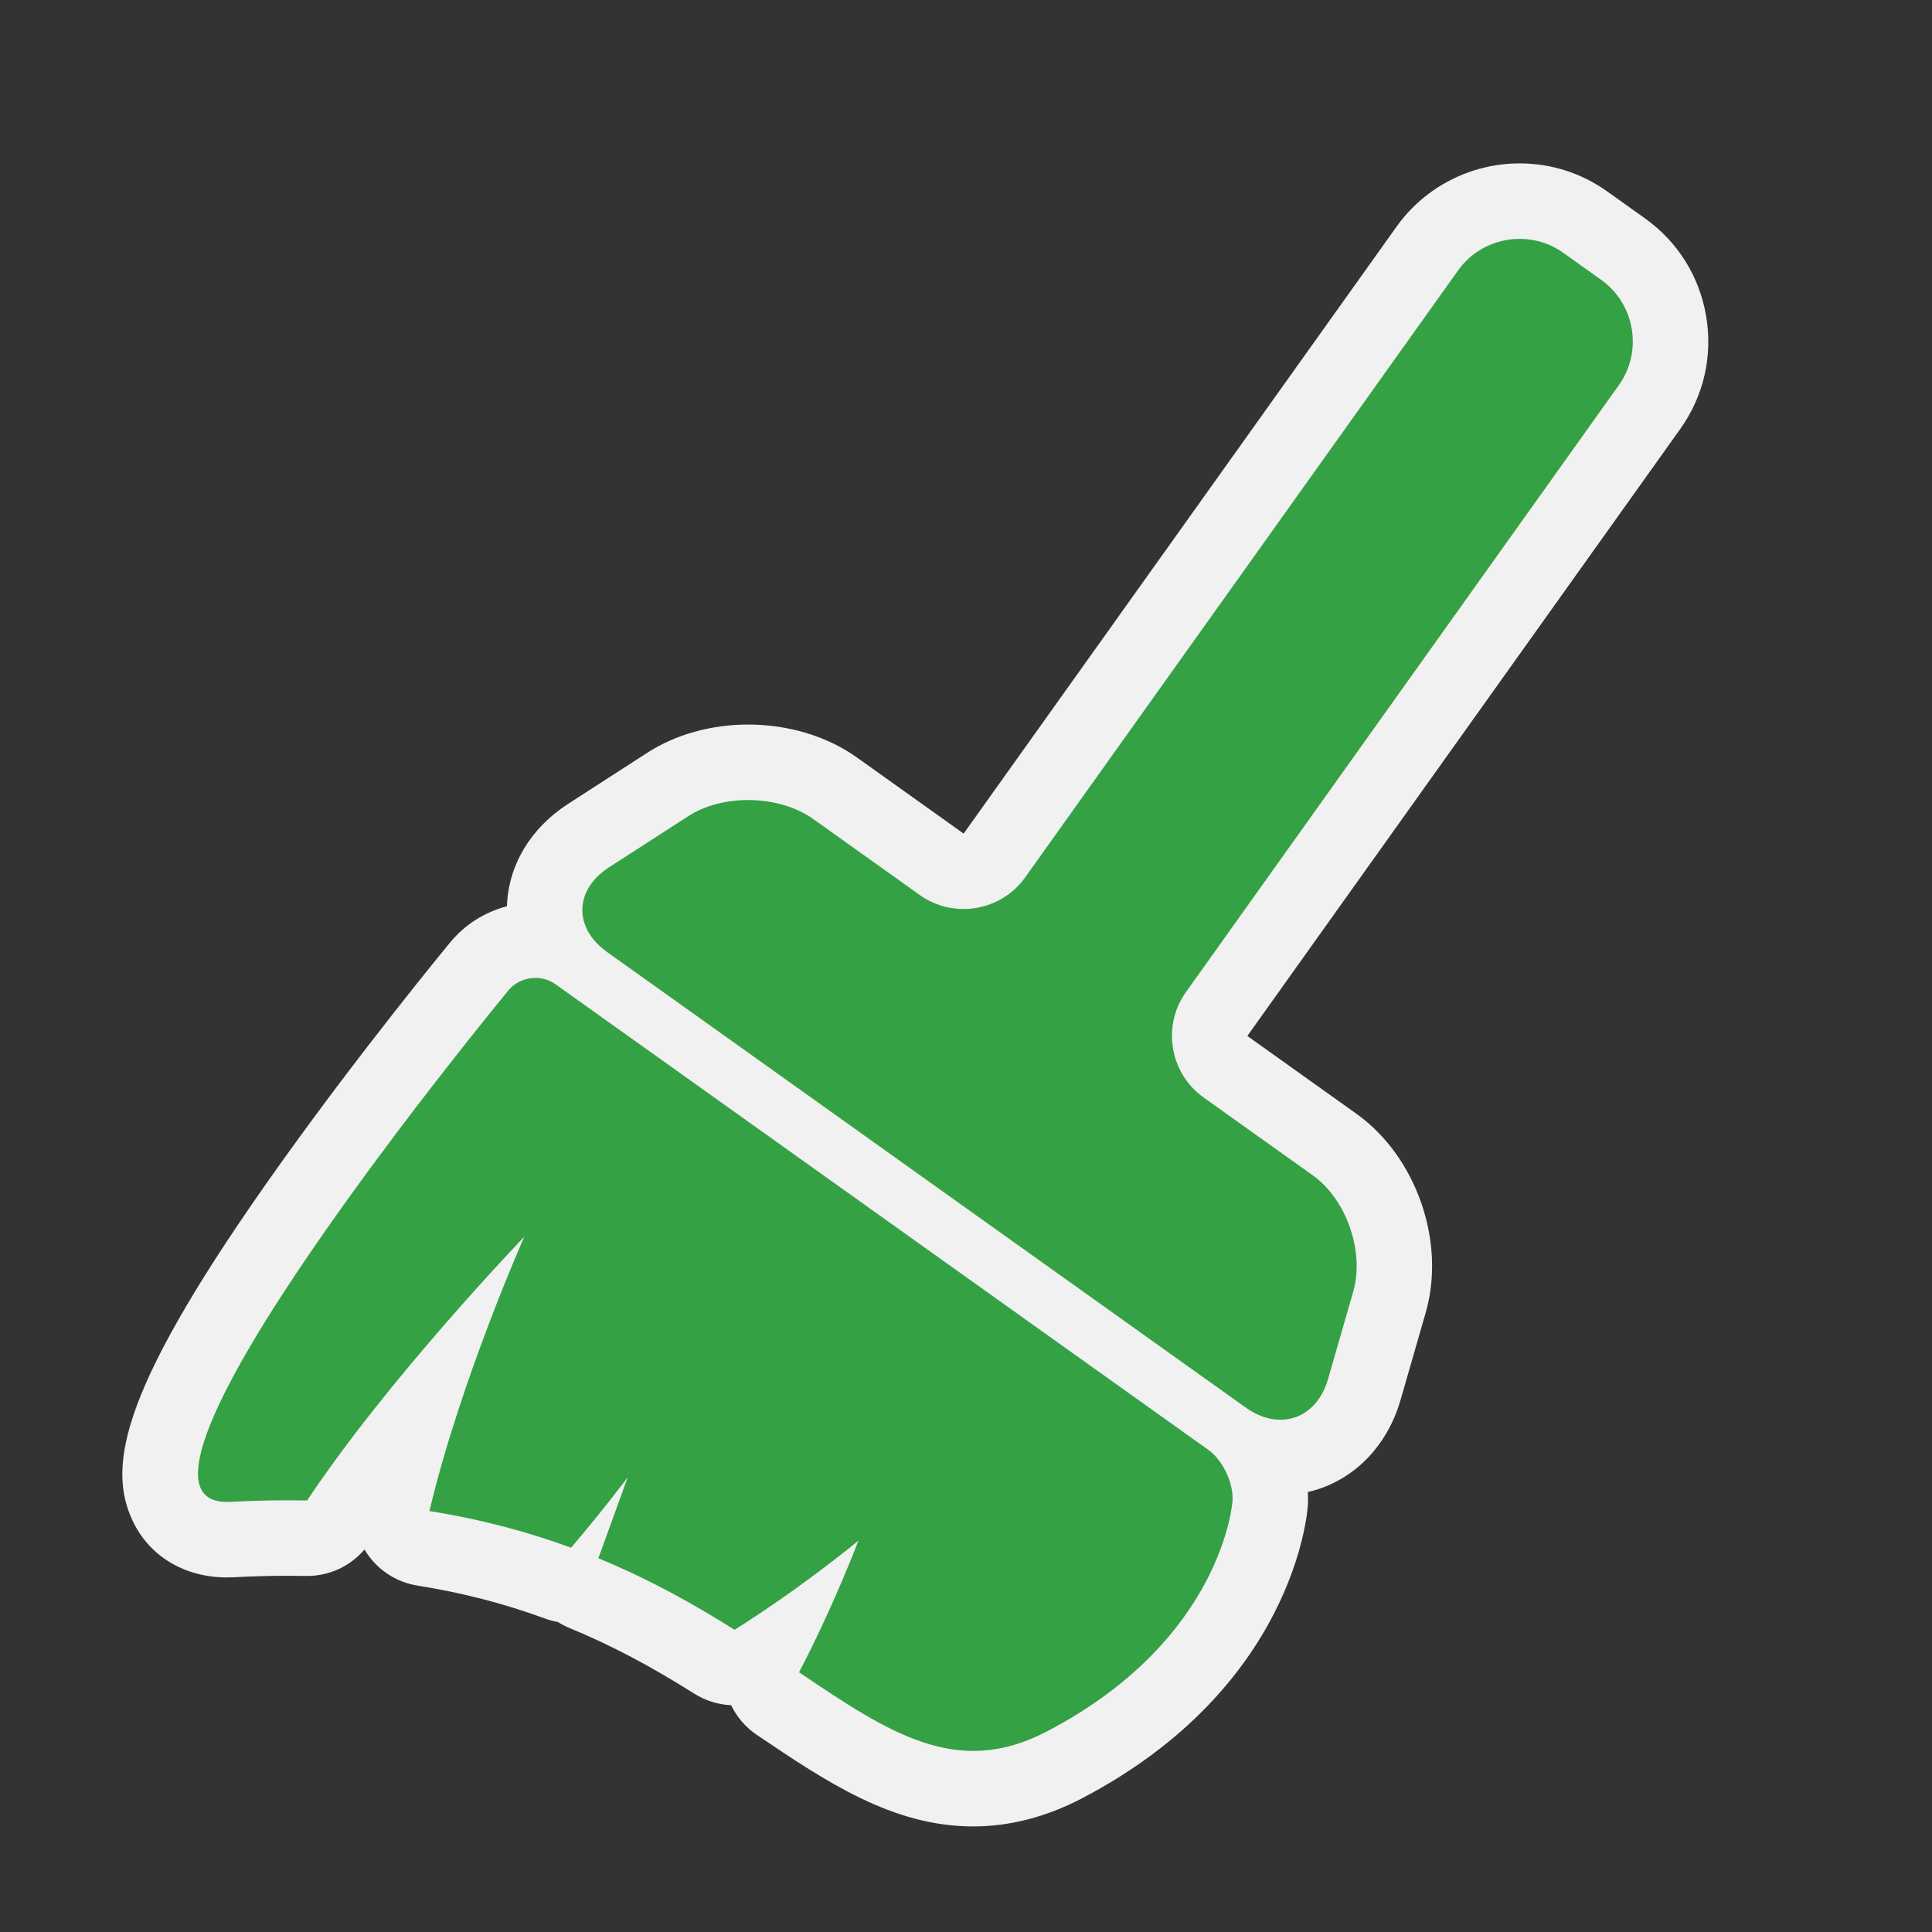 <?xml version="1.0" encoding="utf-8"?>
<!-- (c) mapshakers 2015, Licence: CC0 1.0 Universal, www.mapshakers.com  -->
<!DOCTYPE svg PUBLIC "-//W3C//DTD SVG 1.1//EN" "http://www.w3.org/Graphics/SVG/1.1/DTD/svg11.dtd">
<svg version="1.1" id="clean" xmlns="http://www.w3.org/2000/svg" xmlns:xlink="http://www.w3.org/1999/xlink" x="0px" y="0px"
	 width="256px" height="256px" viewBox="0 0 256 256" style="enable-background:new 0 0 256 256;" xml:space="preserve">
<rect x="0" y="0" width="256" height="256" fill="#333333" stroke="none"/>
<style type="text/css">
<![CDATA[
	.st0{fill:#35a145;}
	.st1{fill:#F1F1F1;}
]]>
</style>
<path class="st1" d="M226.079,41.926c-0.884-5.277-3.761-9.888-8.101-12.983l-5.025-3.585c-3.4-2.425-7.409-3.707-11.594-3.707
	c-6.469,0-12.563,3.131-16.305,8.376l-57.367,80.43l-14.13-10.079c-3.952-2.818-9.076-4.371-14.429-4.371
	c-4.881,0-9.62,1.323-13.345,3.728l-10.504,6.782c-4.988,3.22-7.935,8.159-8.108,13.566c-2.918,0.769-5.544,2.401-7.496,4.762
	c-0.477,0.577-11.797,14.298-22.697,29.591c-20.845,29.248-22.878,39.697-19.403,47.08c2.212,4.697,6.882,7.502,12.494,7.502
	c0.324,0,0.652-0.009,0.997-0.026c2.356-0.127,4.721-0.192,7.029-0.192c0.813,0,1.616,0.008,2.41,0.023
	c0.064,0.001,0.129,0.002,0.193,0.002c2.94,0,5.713-1.293,7.601-3.504c0.094,0.158,0.192,0.314,0.294,0.469
	c1.548,2.313,3.99,3.874,6.738,4.313c5.918,0.94,11.446,2.369,16.901,4.368c0.56,0.205,1.128,0.357,1.701,0.458
	c0.484,0.307,1.002,0.575,1.55,0.801c5.371,2.209,10.62,4.972,16.519,8.691c1.496,0.941,3.179,1.453,4.877,1.53
	c0.747,1.545,1.898,2.913,3.41,3.934c9.245,6.236,17.978,12.126,28.687,12.126l0,0c4.828,0,9.68-1.258,14.418-3.736
	c28.051-14.679,29.838-37.795,29.9-38.771c0.038-0.595,0.031-1.196-0.001-1.801c5.81-1.333,10.455-5.831,12.295-12.226l3.33-11.567
	c2.692-9.354-1.252-20.67-9.178-26.324l-14.462-10.315l57.365-80.429C225.743,52.5,226.963,47.203,226.079,41.926z"/>
<path class="st0" d="M179.311,171.143c1.521-5.285-0.897-12.223-5.375-15.416l-14.463-10.315c-4.477-3.193-5.527-9.47-2.334-13.947
	l57.367-80.431c3.195-4.478,2.145-10.754-2.334-13.948l-5.025-3.584c-4.479-3.194-10.756-2.143-13.948,2.334l-57.367,80.43
	c-3.192,4.478-9.471,5.528-13.948,2.334l-14.13-10.078c-4.479-3.194-11.922-3.366-16.543-0.383l-10.505,6.782
	c-4.621,2.983-4.738,8.038-0.26,11.23l84.628,60.366c4.479,3.192,9.387,1.481,10.907-3.804L179.311,171.143z"/>
<path class="st0" d="M163.316,198.863c0.149-2.348-1.293-5.387-3.207-6.752l-86.521-61.709c-1.915-1.365-4.706-1-6.206,0.813
	c0,0-56.939,68.875-36.857,67.789c3.54-0.19,6.922-0.244,10.171-0.182c10.792-16.244,28.777-34.951,28.777-34.951
	s-8.46,19.021-12.572,36.353c6.986,1.11,13.189,2.811,18.77,4.854c4.205-4.922,7.501-9.326,7.501-9.326
	c-1.585,4.381-2.858,7.896-3.887,10.728c6.904,2.84,12.805,6.174,18.049,9.479c9.059-5.701,16.407-11.812,16.407-11.812
	s-3.167,8.431-7.862,17.443c12.133,8.184,21.013,14.027,32.875,7.818C162.146,217.174,163.316,198.863,163.316,198.863z"/>
</svg>
